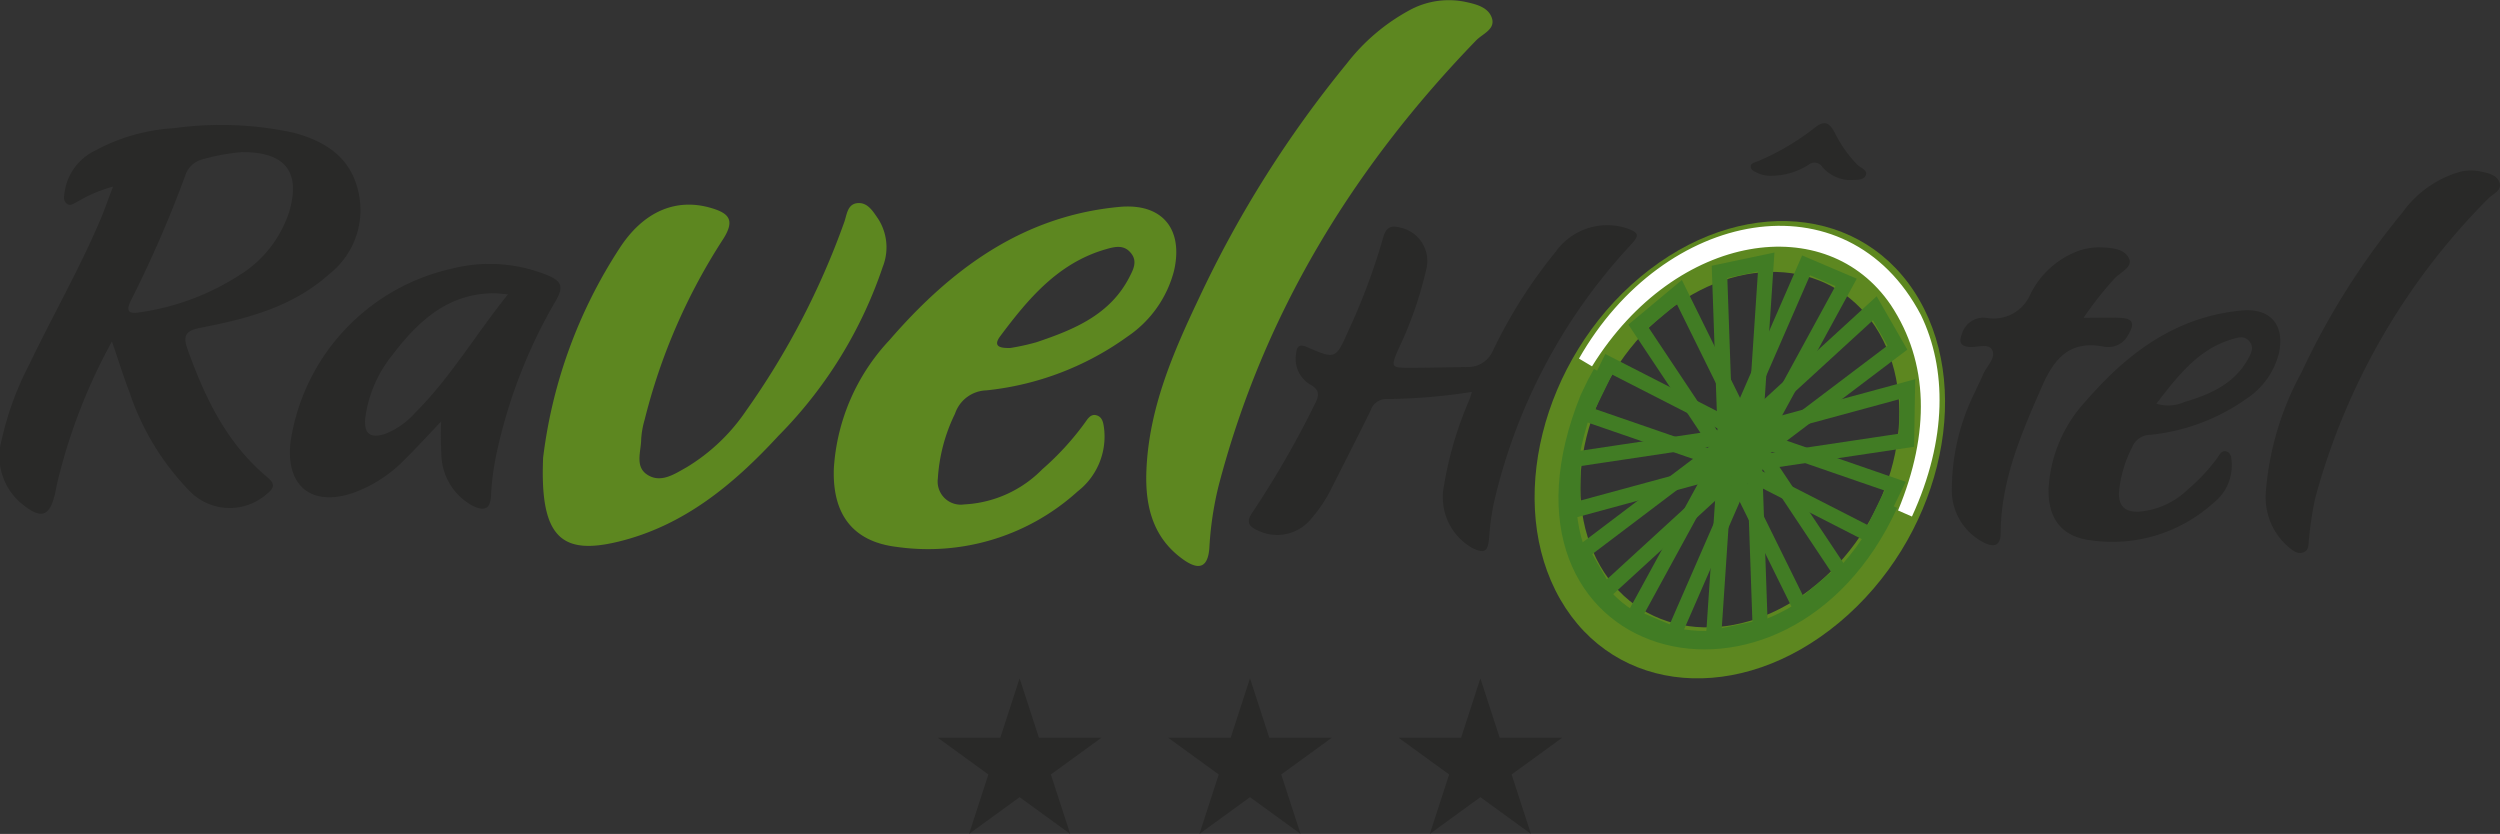 <svg xmlns="http://www.w3.org/2000/svg" width="164.622" height="54.912" viewBox="0 0 164.622 54.912"><rect x="0" y="0" width="164.622" height="54.912" fill="#333333" stroke="none"/><g transform="translate(-140 -188.289)"><g transform="translate(140 188.289)"><g transform="translate(101.051 14.553)"><path d="M345.372,62.1c-3.613-6.287-11.835-6.968-18.364-1.524s-8.895,14.953-5.281,21.239,11.836,6.968,18.364,1.524S348.986,68.383,345.372,62.1ZM324.36,79.617c-2.81-4.886-.972-12.279,4.1-16.511s11.468-3.7,14.277,1.184.972,12.28-4.1,16.511S327.169,84.5,324.36,79.617Z" transform="translate(-320.035 -56.898)" fill="#5d8720"/><path d="M344.948,82.786c-7,15.293-26.793,9.944-19.918-7.052.475-1.01.457-.945.845-1.655-.374.714-.353.641-.814,1.665C318.6,92.578,337.808,97.686,344.948,82.786Z" transform="translate(-321.529 -64.097)" fill="none" stroke="#417c24" stroke-miterlimit="10" stroke-width="1"/><path d="M325.813,66.794c5.462-9.579,16.984-11.755,21.638-2.887,1.608,3.332,1.7,7.824-.6,12.832,2.165-5.23,2.1-10.038-.523-14C341.855,56.153,331.5,57.628,325.813,66.794Z" transform="translate(-322.456 -57.487)" fill="none" stroke="#fff" stroke-miterlimit="10" stroke-width="1"/><g transform="translate(2.487 2.7)"><path d="M345.053,76.151,344.1,74.5l8.423-7.716,1.489,2.591Z" transform="translate(-332.608 -63.739)" fill="none" stroke="#417c24" stroke-miterlimit="10" stroke-width="1"/><path d="M344.492,73.3l-1.684-.717,4.647-10.662,2.635,1.122Z" transform="translate(-332.065 -61.701)" fill="none" stroke="#417c24" stroke-miterlimit="10" stroke-width="1"/><path d="M343.344,72.532l-1.965.414L341,62.192l3.075-.648Z" transform="translate(-331.31 -61.544)" fill="none" stroke="#417c24" stroke-miterlimit="10" stroke-width="1"/><path d="M338.833,73.716l-1.719,1.433-5.3-7.962,2.69-2.244Z" transform="translate(-327.46 -62.969)" fill="none" stroke="#417c24" stroke-miterlimit="10" stroke-width="1"/><path d="M335.52,77.343l-1.013,2.07-8.8-3.039,1.586-3.238Z" transform="translate(-324.9 -66.402)" fill="none" stroke="#417c24" stroke-miterlimit="10" stroke-width="1"/><path d="M334.295,81.371l-.036,2.15-9.942,2.7.056-3.365Z" transform="translate(-324.317 -69.852)" fill="none" stroke="#417c24" stroke-miterlimit="10" stroke-width="1"/><path d="M334.41,82.755l.95,1.655-8.422,7.716-1.489-2.591Z" transform="translate(-324.792 -70.432)" fill="none" stroke="#417c24" stroke-miterlimit="10" stroke-width="1"/><path d="M336.867,84.159l1.684.717L333.9,95.538l-2.635-1.122Z" transform="translate(-327.23 -71.021)" fill="none" stroke="#417c24" stroke-miterlimit="10" stroke-width="1"/><path d="M341.052,84.91l1.965-.414.374,10.753-3.075.648Z" transform="translate(-331.021 -71.162)" fill="none" stroke="#417c24" stroke-miterlimit="10" stroke-width="1"/><path d="M342.72,84.587l1.72-1.433,5.3,7.962-2.691,2.244Z" transform="translate(-332.029 -70.6)" fill="none" stroke="#417c24" stroke-miterlimit="10" stroke-width="1"/><path d="M344.017,83.794l1.013-2.069,8.8,3.038L352.242,88Z" transform="translate(-332.572 -70.001)" fill="none" stroke="#417c24" stroke-miterlimit="10" stroke-width="1"/><path d="M345.122,80.8l.036-2.15,9.942-2.7-.056,3.365Z" transform="translate(-333.035 -67.579)" fill="none" stroke="#417c24" stroke-miterlimit="10" stroke-width="1"/><path d="M341.8,82.753c-.6-1.045,1.042-2.416,1.643-1.37S342.4,83.8,341.8,82.753Z" transform="translate(-331.588 -69.701)" fill="none" stroke="#417c24" stroke-miterlimit="10" stroke-width="1"/></g><path d="M343.488,81.025a1.02,1.02,0,0,0-1.6-.133,1.546,1.546,0,0,0-.46,1.853,1.02,1.02,0,0,0,1.6.133A1.55,1.55,0,0,0,343.488,81.025Zm-1.466,1.222a.651.651,0,0,1,.194-.78c.573-.479,1.055.357.48.837A.429.429,0,0,1,342.022,82.246Z" transform="translate(-328.937 -66.818)" fill="none" stroke="#417c24" stroke-miterlimit="10" stroke-width="1"/></g><path d="M153.463,60.288a37.194,37.194,0,0,0-3.626,9.441c-.032.145-.054.292-.085.438-.362,1.695-.956,1.877-2.318.715a4.052,4.052,0,0,1-1.215-4.167,20.064,20.064,0,0,1,1.8-4.908c1.523-3.187,3.288-6.255,4.672-9.509.285-.67.523-1.359.852-2.218a9.352,9.352,0,0,0-2.3.967c-.229.1-.46.339-.717.177-.3-.191-.206-.534-.168-.819a3.59,3.59,0,0,1,1.974-2.679,12.38,12.38,0,0,1,5.214-1.491,22.6,22.6,0,0,1,7.87.293c2.005.534,3.67,1.532,4.231,3.692a5.351,5.351,0,0,1-1.857,5.611c-2.393,2.157-5.383,2.947-8.425,3.532-.991.191-1.261.468-.914,1.436,1.142,3.188,2.575,6.187,5.244,8.412.521.435.487.7-.025,1.107a3.689,3.689,0,0,1-5.15-.254,17.083,17.083,0,0,1-3.893-6.437c-.39-1-.7-2.027-1.154-3.339m8.589-12.48a13.6,13.6,0,0,0-2.632.478,1.6,1.6,0,0,0-1.143,1.095,77.647,77.647,0,0,1-3.553,8.168c-.385.754-.146.938.587.808a16.389,16.389,0,0,0,6.525-2.434,7.655,7.655,0,0,0,3.334-4.314c.686-2.517-.306-3.8-3.118-3.8" transform="translate(-146.098 -37.793)" fill="#292928"/><path d="M188.921,72.143c-.9.942-1.633,1.749-2.408,2.512a8.921,8.921,0,0,1-3.439,2.212c-2.718.9-4.4-.486-4.078-3.359a13.771,13.771,0,0,1,10.615-11.422,10.084,10.084,0,0,1,6.439.487c.8.37.9.74.473,1.523a34.111,34.111,0,0,0-4,10.35,17.661,17.661,0,0,0-.322,2.538c-.024.985-.489,1.067-1.208.717a3.947,3.947,0,0,1-2.065-3.47,20.189,20.189,0,0,1-.012-2.087m4.4-8.368c-.485-.04-.7-.073-.92-.072-3.04.011-5,1.843-6.684,4.057a8.308,8.308,0,0,0-1.791,4.146c-.11,1.047.326,1.383,1.321,1.052a5.222,5.222,0,0,0,1.983-1.407c2.3-2.291,3.933-5.093,6.092-7.777" transform="translate(-159.867 -44.393)" fill="#292928"/><path d="M240.605,72.514a13.57,13.57,0,0,1,3.662-8.461c4.027-4.652,8.756-8.182,15.145-8.773,2.8-.259,4.218,1.432,3.6,4.183a7.479,7.479,0,0,1-3.066,4.352,19.244,19.244,0,0,1-9.293,3.546,2.252,2.252,0,0,0-2.068,1.535,11.227,11.227,0,0,0-1.131,4.269,1.522,1.522,0,0,0,1.738,1.706,7.741,7.741,0,0,0,5.141-2.315,18.316,18.316,0,0,0,2.783-3.033c.185-.25.383-.618.755-.528.447.107.488.551.536.934a4.569,4.569,0,0,1-1.746,4.084,14.65,14.65,0,0,1-11.9,3.658c-2.936-.348-4.258-2.181-4.156-5.156m11.634-7.947a15.211,15.211,0,0,0,1.707-.376c2.467-.831,4.856-1.8,6.135-4.313.236-.464.529-1.006.1-1.543-.463-.584-1.048-.444-1.65-.272-3.149.9-5.115,3.253-6.964,5.724-.538.719.048.8.669.781" transform="translate(-185.698 -41.656)" fill="#5d8720"/><path d="M207.641,71.631a32.394,32.394,0,0,1,5.02-13.772c1.6-2.482,3.754-3.328,6-2.683,1.2.345,1.649.783.834,2.062a39.172,39.172,0,0,0-5.168,11.888,5.821,5.821,0,0,0-.229,1.293c-.008.795-.419,1.777.378,2.316.9.608,1.813-.026,2.606-.468A12.573,12.573,0,0,0,221,68.546a51.17,51.17,0,0,0,6.457-12.389c.184-.488.2-1.21.864-1.287.684-.08,1.044.544,1.38,1.03a3.478,3.478,0,0,1,.306,3.158,28.908,28.908,0,0,1-6.866,11.127c-2.941,3.188-6.221,5.932-10.575,6.981-3.736.9-5.147-.308-4.925-5.535" transform="translate(-171.877 -41.492)" fill="#5d8720"/><path d="M276.029,62.887c.149-4.108,1.749-7.8,3.468-11.416a73.671,73.671,0,0,1,9.728-15.437,13.119,13.119,0,0,1,4.106-3.5,5.4,5.4,0,0,1,3.665-.57c.718.153,1.515.339,1.772,1.036.284.77-.6,1.068-1.028,1.511-8.093,8.367-14,18-16.955,29.327a21.8,21.8,0,0,0-.607,4.063c-.086,1.284-.648,1.549-1.708.8-2-1.413-2.524-3.489-2.442-5.81" transform="translate(-200.541 -31.848)" fill="#5d8720"/><path d="M302.337,68.328a38.019,38.019,0,0,1-5.584.469,1.082,1.082,0,0,0-1.09.763c-.86,1.746-1.748,3.478-2.625,5.215a9.474,9.474,0,0,1-1.272,1.889,2.891,2.891,0,0,1-3.55.779c-.615-.276-.746-.583-.336-1.175a63.154,63.154,0,0,0,4.1-7.112c.3-.573.365-.943-.3-1.317a1.96,1.96,0,0,1-.92-2.043c.044-.473.211-.637.716-.419,1.87.808,1.889.8,2.706-1.036a41.826,41.826,0,0,0,2.3-6.145c.184-.687.5-.875,1.179-.676a2.242,2.242,0,0,1,1.67,2.731,25.336,25.336,0,0,1-1.866,5.325c-.471,1.108-.451,1.166.749,1.166,1.248,0,2.5-.035,3.742-.052a1.8,1.8,0,0,0,1.781-1.114,32.151,32.151,0,0,1,4.1-6.456,4.171,4.171,0,0,1,4.691-1.569c.827.306.852.454.269,1.093A37.111,37.111,0,0,0,303.767,75.7a17.2,17.2,0,0,0-.3,2.255c-.083.912-.313,1.05-1.148.628a3.838,3.838,0,0,1-1.829-4.053,23.987,23.987,0,0,1,1.671-5.67c.056-.137.093-.281.174-.529" transform="translate(-205.411 -42.522)" fill="#292928"/><path d="M378.3,78.677a9.186,9.186,0,0,1,2.481-5.722c2.724-3.145,5.923-5.532,10.244-5.929,1.892-.174,2.849.973,2.432,2.834a5.053,5.053,0,0,1-2.078,2.941,13.306,13.306,0,0,1-6.4,2.415,1.3,1.3,0,0,0-1.187.823,8.083,8.083,0,0,0-.863,2.976c-.027.909.414,1.283,1.292,1.261a5.252,5.252,0,0,0,3.281-1.5,11.776,11.776,0,0,0,1.9-2.039c.143-.2.282-.511.581-.435.349.089.347.451.371.742a3.127,3.127,0,0,1-1.2,2.651,9.925,9.925,0,0,1-8.053,2.469c-1.985-.236-2.875-1.477-2.806-3.492m7.1-5.512a2.579,2.579,0,0,0,1.843-.107c1.693-.5,3.291-1.192,4.2-2.85.185-.336.415-.745.084-1.14s-.724-.27-1.126-.151c-2.242.664-3.562,2.381-5,4.249" transform="translate(-243.398 -46.581)" fill="#292928"/><path d="M402.935,72.19a19.564,19.564,0,0,1,2.336-7.723,49.239,49.239,0,0,1,6.648-10.528,7.056,7.056,0,0,1,3.741-2.667,3.01,3.01,0,0,1,1.325-.051c.523.11,1.121.206,1.316.711.216.557-.436.777-.745,1.1a44.328,44.328,0,0,0-11.391,19.753,24.51,24.51,0,0,0-.4,2.634c-.047.324.026.724-.335.885-.393.176-.715-.1-1-.327a4.308,4.308,0,0,1-1.49-3.789" transform="translate(-253.721 -39.944)" fill="#292928"/><path d="M376,64.525c.956,0,1.658-.021,2.359,0,.878.033,1.037.346.591,1.1a1.474,1.474,0,0,1-1.591.805c-2.209-.439-3.256.693-4.082,2.576-1.366,3.112-2.717,6.2-2.737,9.675,0,.847-.417.968-1.057.672a3.859,3.859,0,0,1-2.159-3.629,14.37,14.37,0,0,1,1.533-6.331c.158-.377.357-.737.513-1.114.224-.541.852-1.085.625-1.595-.237-.536-1.006-.179-1.538-.236-.6-.064-.664-.37-.476-.834a1.472,1.472,0,0,1,1.626-1.083,2.627,2.627,0,0,0,2.869-1.515,5.735,5.735,0,0,1,3.343-2.952,4.469,4.469,0,0,1,1.206-.18c.742.026,1.667.056,1.975.758.243.551-.612.906-.992,1.325A23.421,23.421,0,0,0,376,64.525" transform="translate(-238.797 -43.599)" fill="#292928"/><path d="M351.218,49.556a2.462,2.462,0,0,1-1.956-.849.616.616,0,0,0-.933-.148,4.637,4.637,0,0,1-2.389.714,2.058,2.058,0,0,1-.923-.167c-.214-.107-.495-.2-.48-.463.013-.216.3-.254.492-.339a16.339,16.339,0,0,0,3.663-2.151c.672-.548,1-.445,1.406.342a8.117,8.117,0,0,0,1.457,2.048c.212.211.682.351.562.676-.135.369-.614.3-.9.338" transform="translate(-229.251 -37.698)" fill="#292928"/></g><g transform="translate(201.755 232.956)"><path d="M257.783,108.732l1.271,3.913h4.115l-3.329,2.418,1.272,3.913-3.329-2.419-3.329,2.419,1.271-3.913-3.329-2.418h4.115Z" transform="translate(-252.397 -108.732)" fill="#292928"/><path d="M283.895,108.732l1.271,3.913h4.115l-3.329,2.418,1.272,3.913-3.329-2.419-3.329,2.419,1.271-3.913-3.329-2.418h4.115Z" transform="translate(-263.339 -108.732)" fill="#292928"/><path d="M310.006,108.732l1.271,3.913h4.115l-3.328,2.418,1.271,3.913-3.328-2.419-3.329,2.419,1.272-3.913-3.329-2.418h4.115Z" transform="translate(-274.28 -108.732)" fill="#292928"/></g></g></svg>